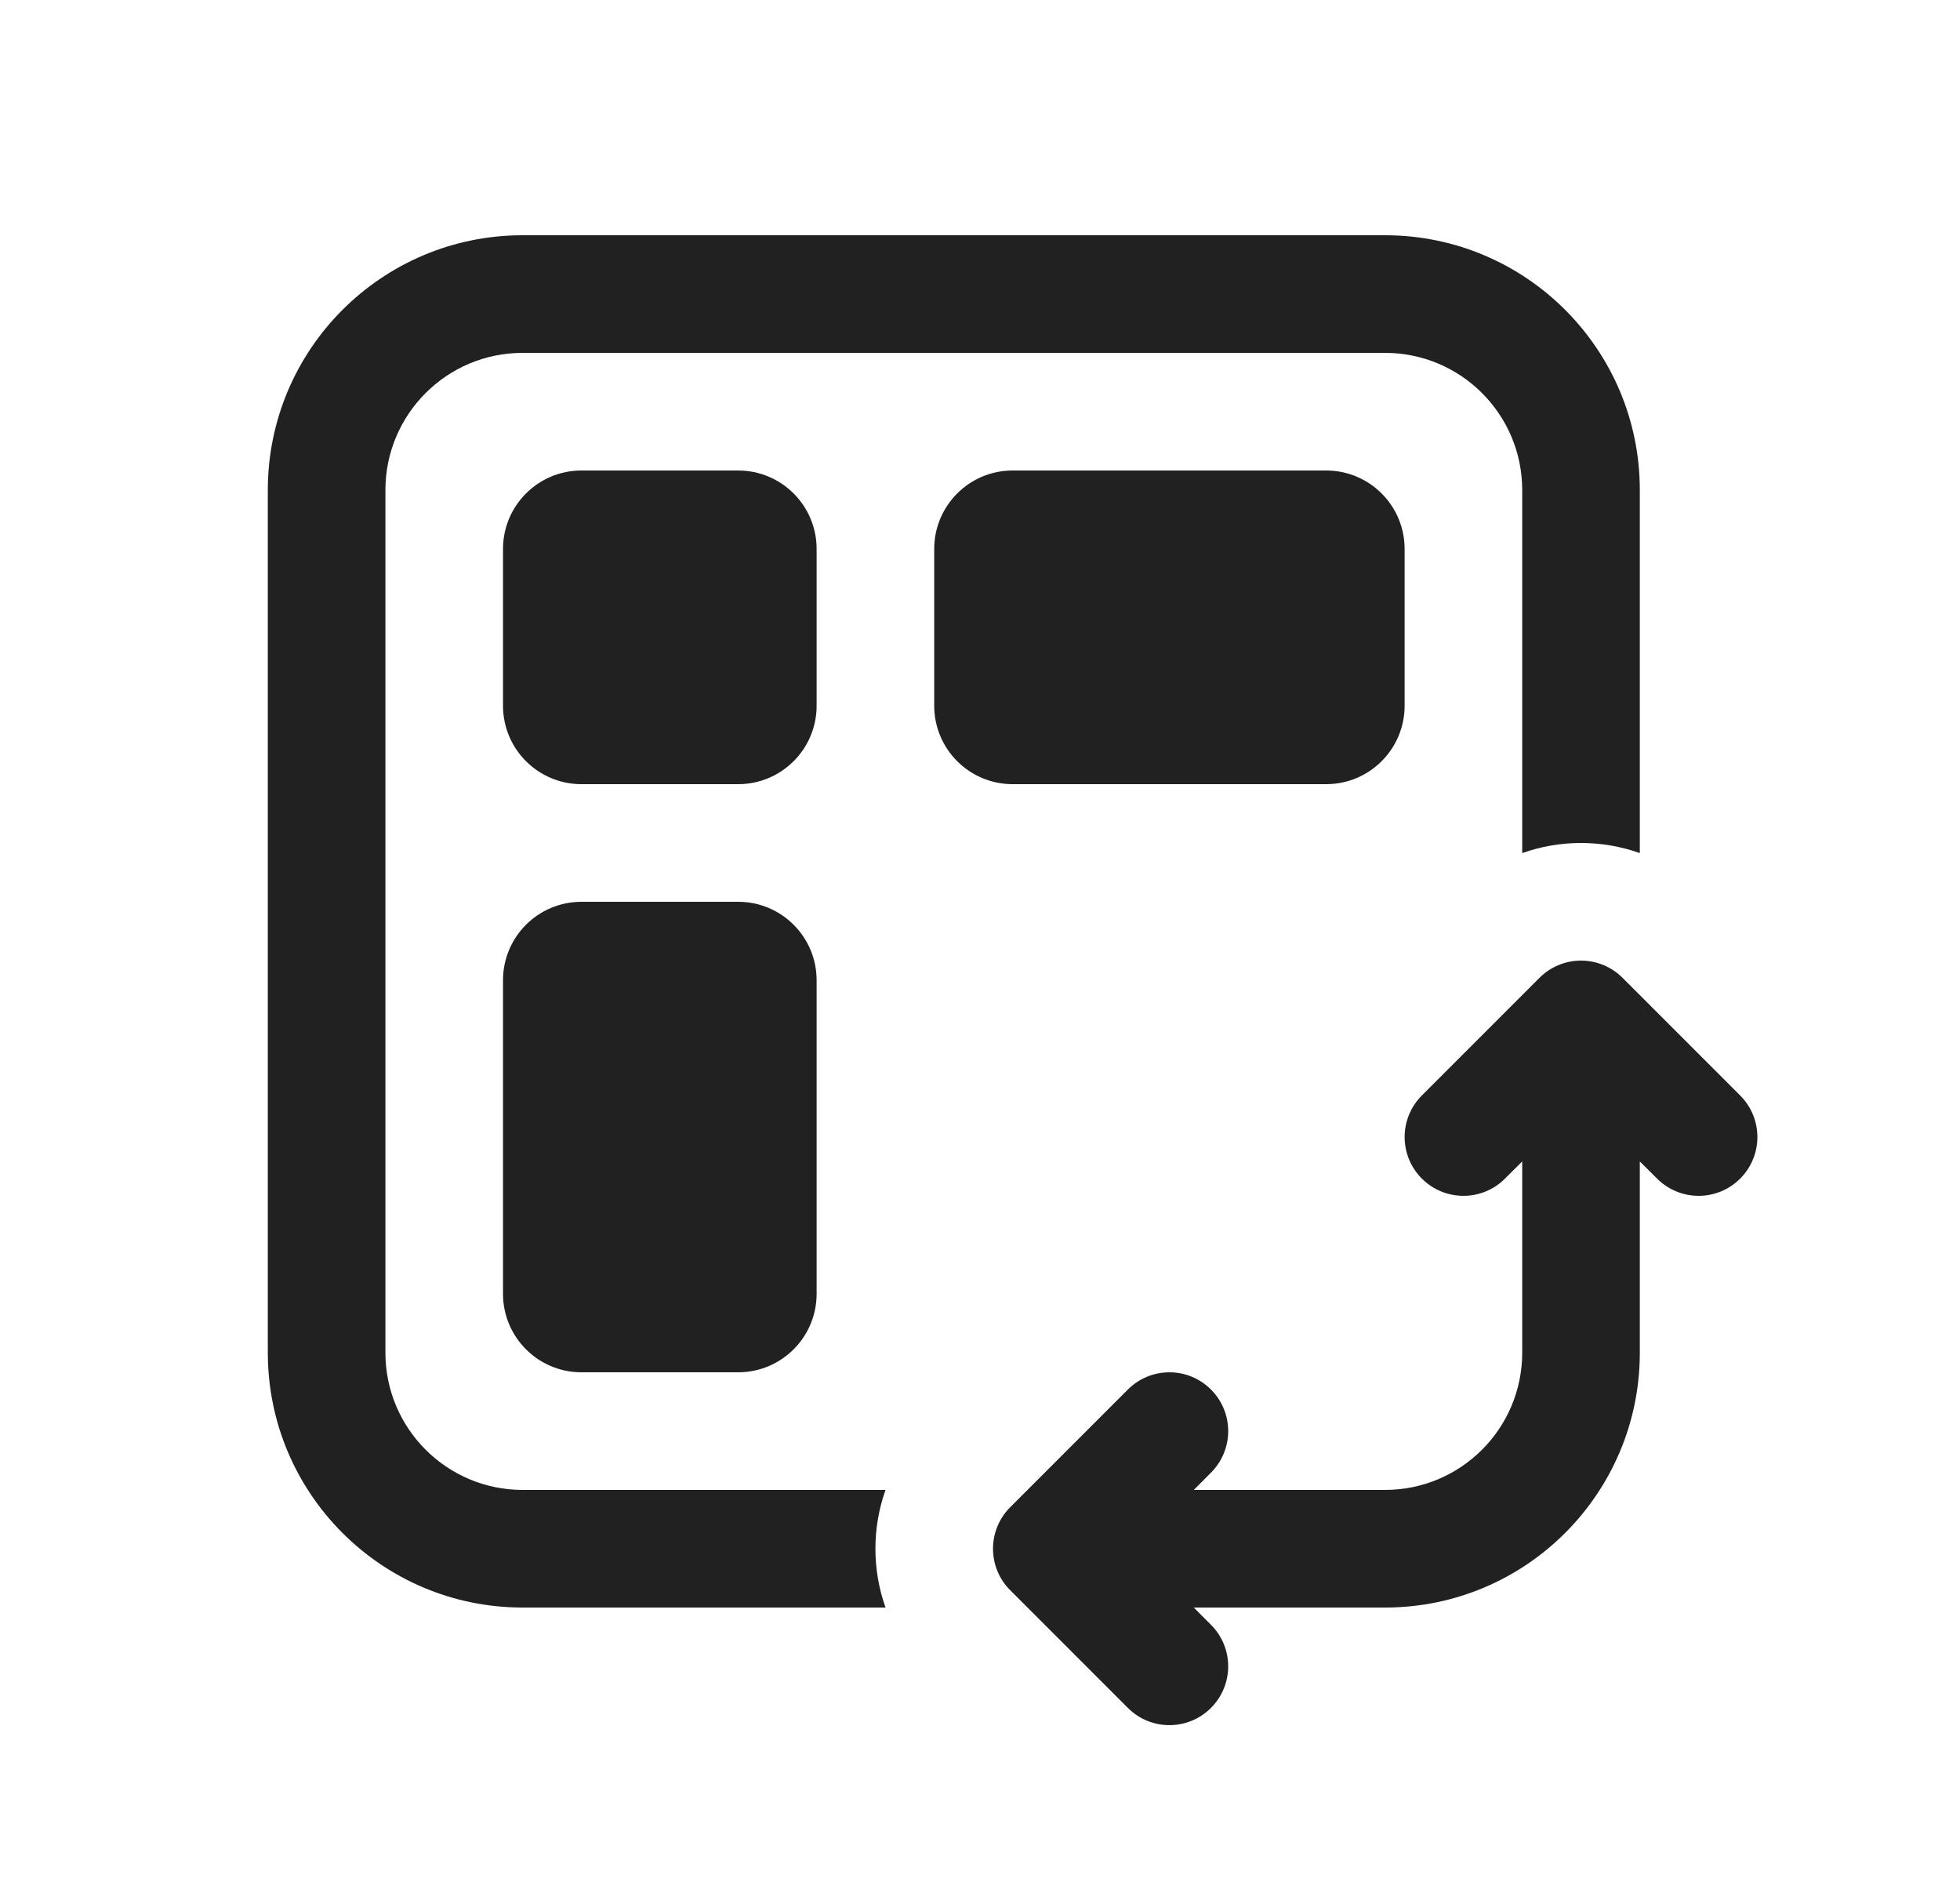 <svg width="25" height="24" viewBox="0 0 25 24" fill="none" xmlns="http://www.w3.org/2000/svg">
<path d="M4.916 6.25C4.916 5.284 5.7 4.5 6.666 4.5H17.666C18.633 4.5 19.416 5.284 19.416 6.25V10.879C19.655 10.794 19.908 10.75 20.166 10.75C20.424 10.75 20.677 10.794 20.916 10.879V6.25C20.916 4.455 19.461 3 17.666 3H6.666C4.871 3 3.416 4.455 3.416 6.25V17.25C3.416 19.045 4.871 20.5 6.666 20.5H11.295C11.21 20.261 11.166 20.008 11.166 19.75C11.166 19.492 11.21 19.239 11.295 19H6.666C5.7 19 4.916 18.216 4.916 17.25V6.25ZM6.416 7C6.416 6.448 6.864 6 7.416 6H9.416C9.968 6 10.416 6.448 10.416 7V9C10.416 9.552 9.968 10 9.416 10H7.416C6.864 10 6.416 9.552 6.416 9V7ZM11.916 7C11.916 6.448 12.364 6 12.916 6H16.916C17.468 6 17.916 6.448 17.916 7V9C17.916 9.552 17.468 10 16.916 10H12.916C12.364 10 11.916 9.552 11.916 9V7ZM6.416 12.5C6.416 11.948 6.864 11.5 7.416 11.5H9.416C9.968 11.5 10.416 11.948 10.416 12.5V16.5C10.416 17.052 9.968 17.5 9.416 17.5H7.416C6.864 17.5 6.416 17.052 6.416 16.5V12.5ZM20.696 12.47C20.556 12.329 20.365 12.25 20.166 12.25C19.967 12.25 19.776 12.329 19.636 12.47L18.136 13.97C17.843 14.263 17.843 14.737 18.136 15.03C18.429 15.323 18.904 15.323 19.196 15.03L19.416 14.811V17.25C19.416 18.216 18.633 19 17.666 19H15.227L15.446 18.78C15.739 18.487 15.739 18.013 15.446 17.72C15.153 17.427 14.679 17.427 14.386 17.72L12.886 19.22C12.745 19.36 12.666 19.551 12.666 19.75C12.666 19.949 12.745 20.14 12.886 20.28L14.386 21.78C14.679 22.073 15.153 22.073 15.446 21.78C15.739 21.487 15.739 21.013 15.446 20.72L15.227 20.5H17.666C19.461 20.5 20.916 19.045 20.916 17.25V14.811L21.136 15.03C21.429 15.323 21.904 15.323 22.196 15.03C22.489 14.737 22.489 14.263 22.196 13.97L20.696 12.47Z" fill="#212121"/>
</svg>
